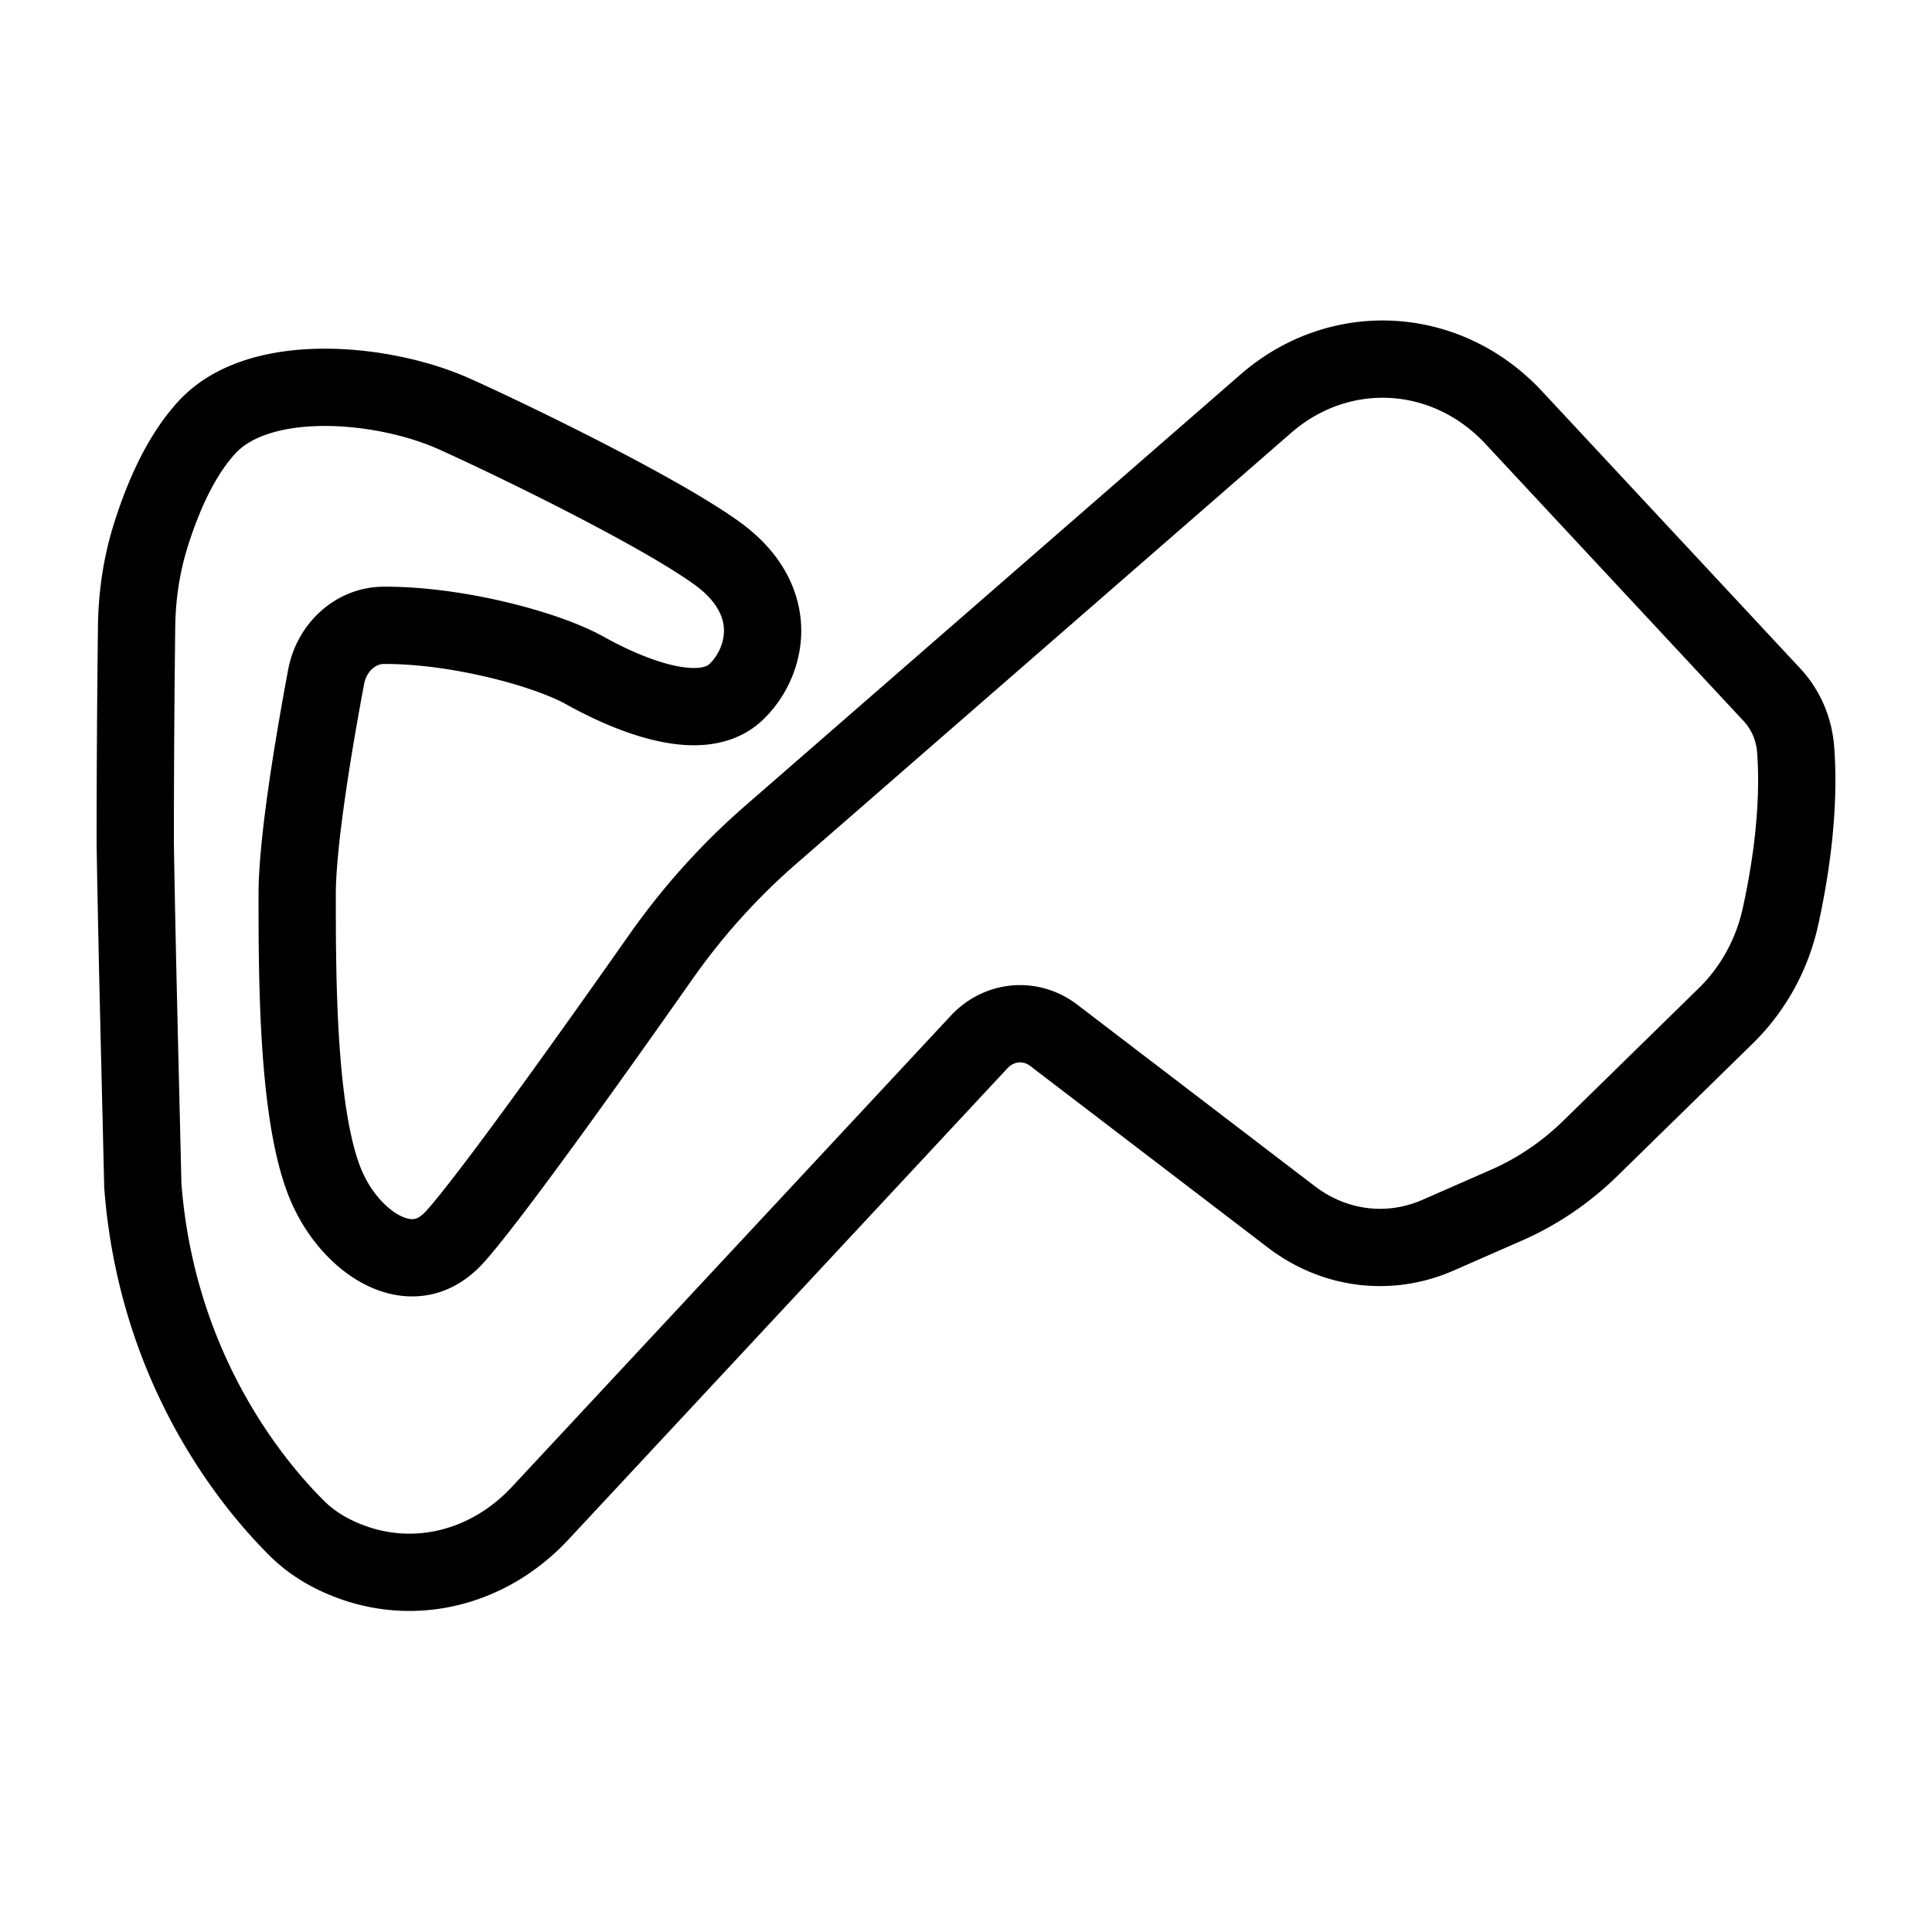 <svg xml:space="preserve" width="500" height="500" xmlns="http://www.w3.org/2000/svg">
  <path style="fill:none;stroke:#000;stroke-width:20;stroke-dasharray:none;stroke-opacity:1;stroke-linejoin:round" d="m139.816 391.599 113.558-121.91c5.212-5.595 13.354-6.326 19.358-1.736l61.456 46.963c11.135 8.511 25.345 10.285 38.005 4.737l17.695-7.759c8.022-3.521 15.333-8.48 21.732-14.738l35.011-34.262c7.105-6.959 12.008-15.865 14.175-25.761 2.782-12.711 4.194-24.576 4.194-35.256 0-3.169-.127-5.848-.3-8.027-.418-5.274-2.593-10.264-6.123-14.049l-66.804-71.718c-17.445-18.729-45.048-20.271-64.21-3.585L199.378 216.12c-10.6 9.227-20.142 19.834-28.355 31.525-15.727 22.387-43.55 61.544-53.182 72.319-4.035 4.511-8.728 6.285-13.95 5.274-7.818-1.51-15.763-9.19-19.77-19.118-7.212-17.865-7.212-53.437-7.212-74.693 0-14.191 4.698-41.357 7.497-56.285 1.435-7.654 7.669-13.249 14.822-13.302 18.424-.142 41.857 5.938 52.182 11.707 8.52 4.753 29.38 14.807 39.09 5.537 4.296-4.095 6.86-10.011 6.86-15.828 0-5.263-2.044-13.022-11.787-20.065-15.119-10.933-53.057-29.361-68.042-36.088-17.95-8.06-50.133-11.37-63.861 3.369-5.78 6.2-10.68 15.549-14.56 27.782-2.39 7.543-3.653 15.549-3.756 23.803A4756.844 4756.844 0 0 0 35 218.074c.47 29.58 1.28 59.16 1.962 88.736 3.66 48.2 29.218 78.21 40.035 88.874 3.81 3.758 8.703 6.7 14.542 8.753 16.875 5.937 35.372 1.016 48.277-12.838z"/>
</svg>